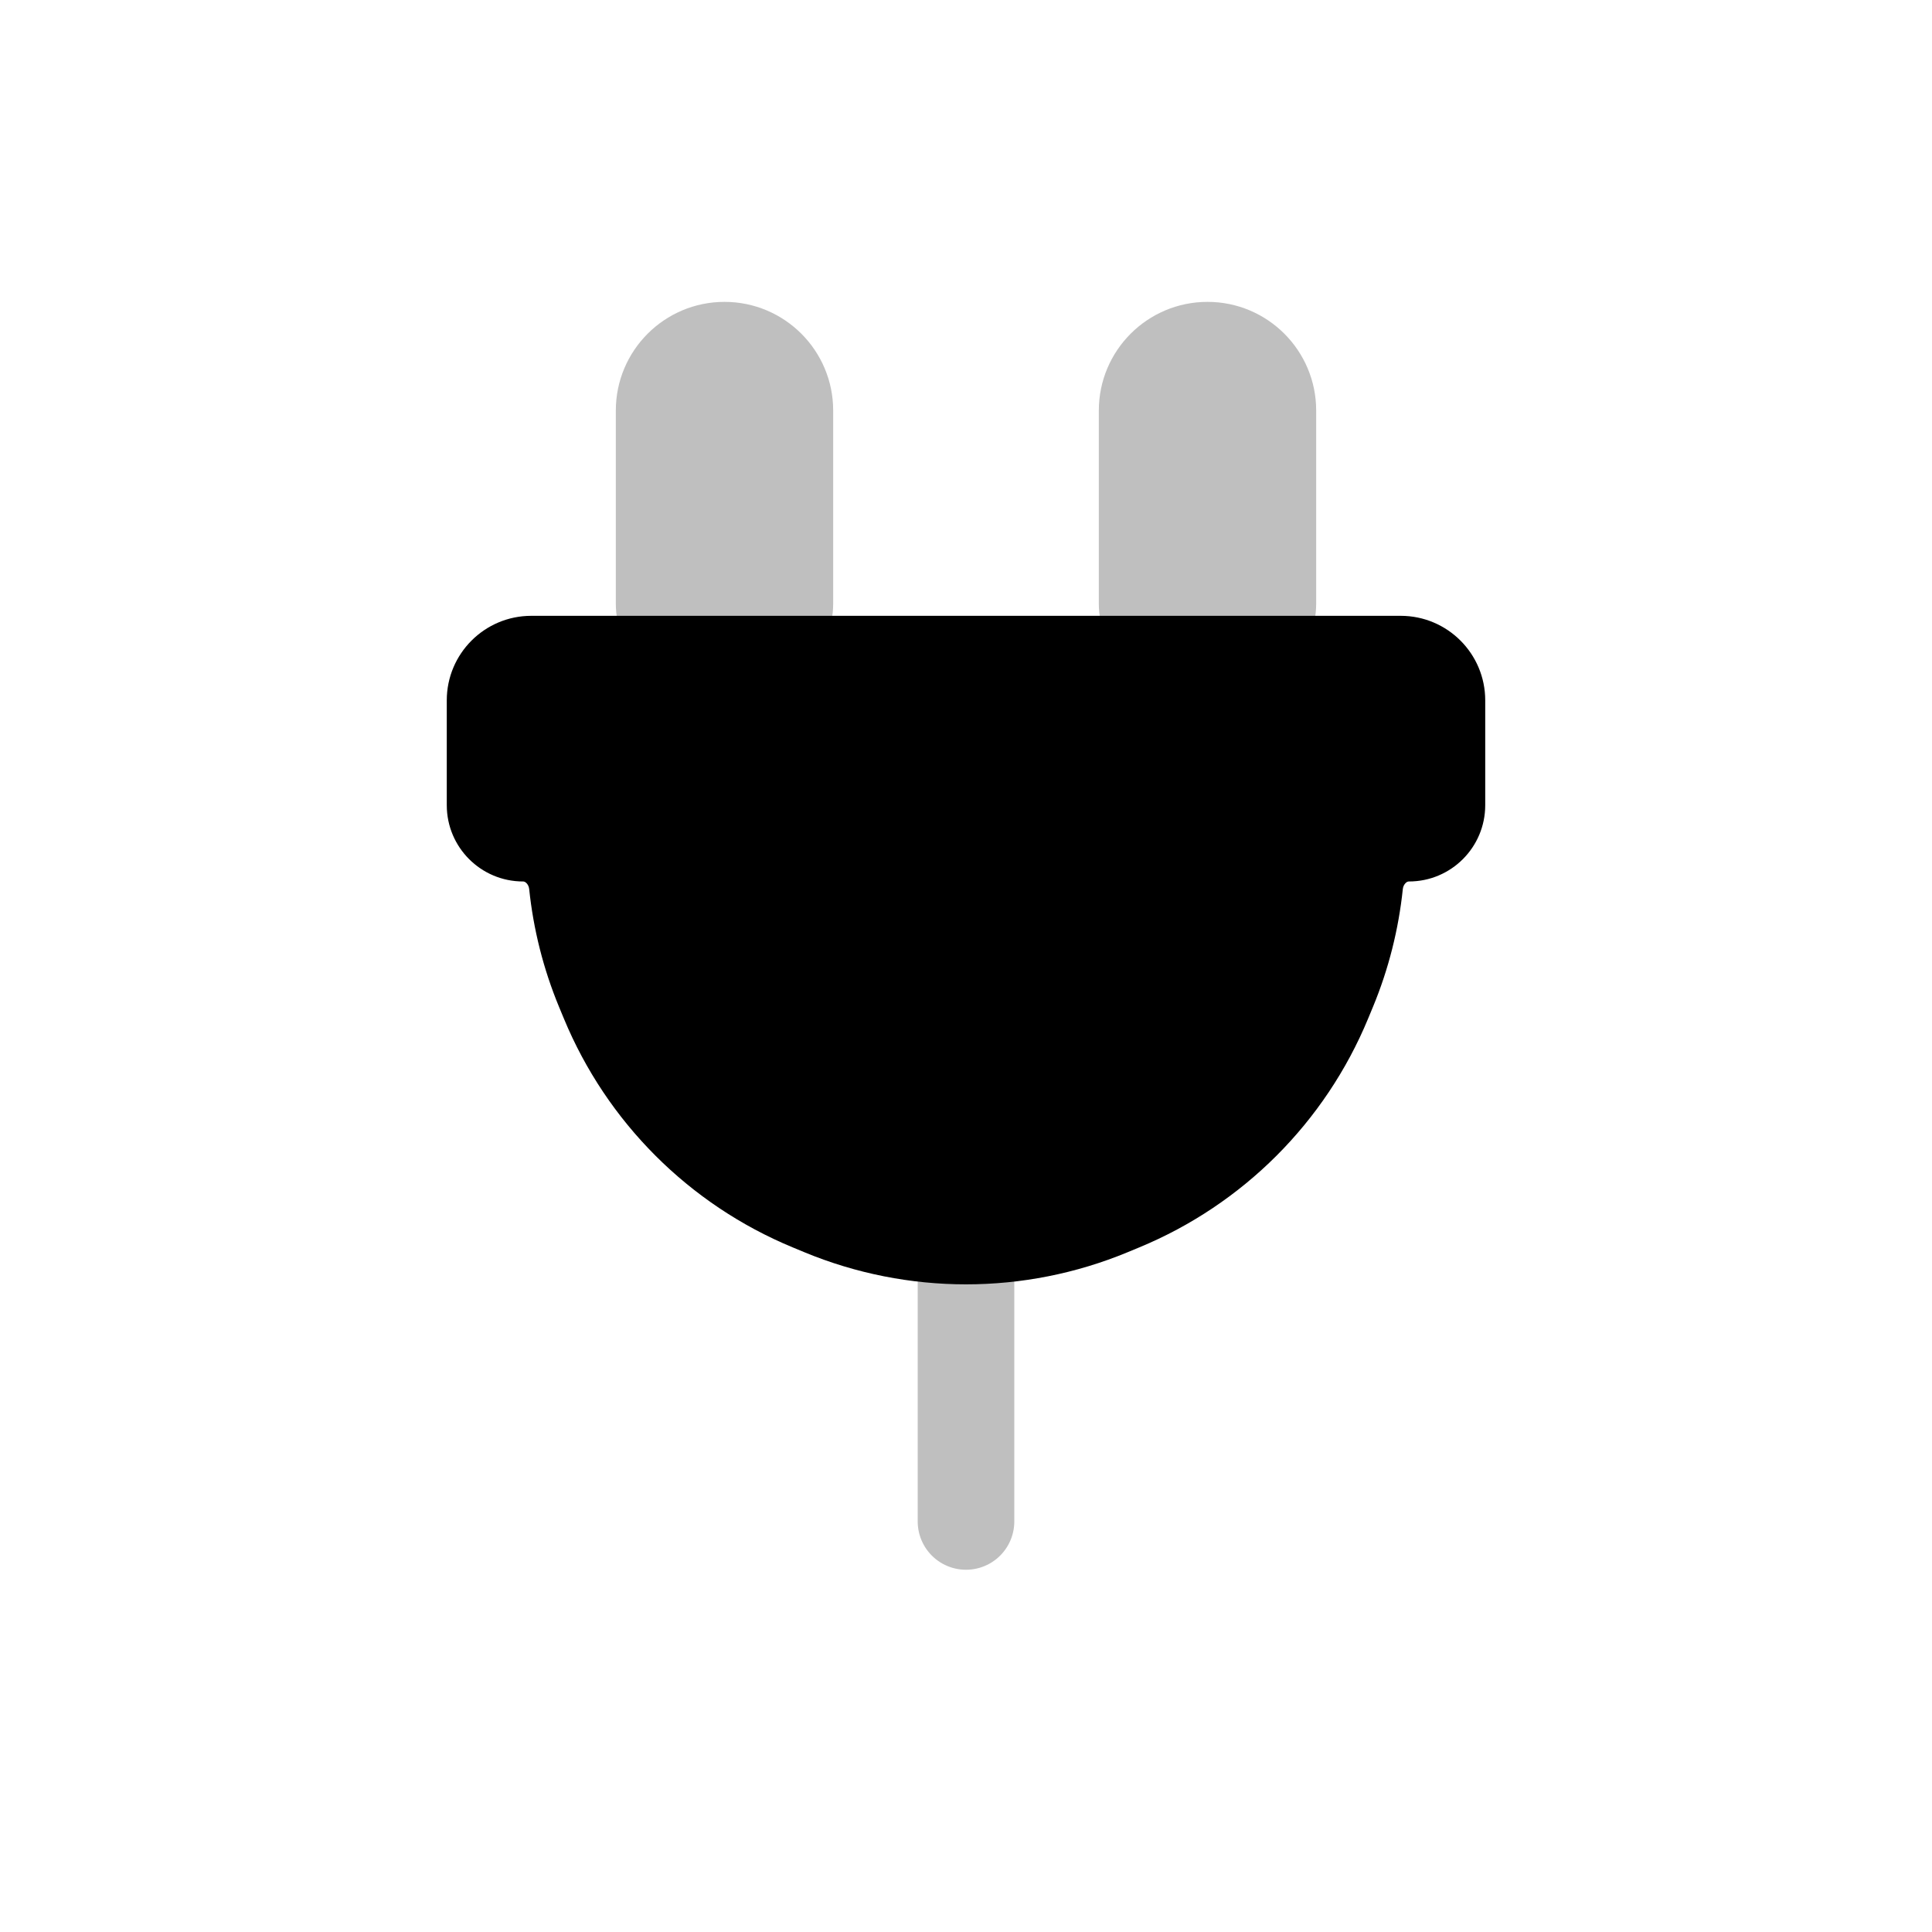 <svg viewBox="0 0 80 80" fill="none">
  <g opacity="0.25">
    <path fill-rule="evenodd" clip-rule="evenodd" d="M30 14C31.657 14 33 15.343 33 17V25C33 26.105 32.105 27 31 27H29C27.895 27 27 26.105 27 25V17C27 15.343 28.343 14 30 14ZM51 27C52.105 27 53 26.105 53 25V17C53 15.343 51.657 14 50 14C48.343 14 47 15.343 47 17V25C47 26.105 47.895 27 49 27H51Z" fill="currentColor" />
    <path d="M34.5 17C34.5 14.515 32.485 12.5 30 12.5V15.5C30.828 15.5 31.5 16.172 31.5 17H34.5ZM34.5 25V17H31.5V25H34.5ZM31 25.5H29L29 28.5H31L31 25.5ZM25.5 17V25H28.5V17H25.5ZM30 12.5C27.515 12.5 25.5 14.515 25.5 17H28.5C28.5 16.172 29.172 15.5 30 15.5V12.5ZM54.5 25V17H51.5V25H54.5ZM54.5 17C54.5 14.515 52.485 12.5 50 12.5V15.5C50.828 15.5 51.5 16.172 51.5 17H54.5ZM50 12.5C47.515 12.5 45.5 14.515 45.5 17H48.5C48.5 16.172 49.172 15.5 50 15.5V12.5ZM45.5 17V25H48.5V17H45.5ZM51 25.5H49V28.5H51V25.5ZM45.5 25C45.5 26.933 47.067 28.5 49 28.5V25.5C48.724 25.5 48.5 25.276 48.5 25H45.5ZM51.5 25C51.5 25.276 51.276 25.5 51 25.5V28.5C52.933 28.5 54.5 26.933 54.5 25H51.5ZM29 25.5C28.724 25.5 28.5 25.276 28.5 25H25.5C25.5 26.933 27.067 28.5 29 28.5L29 25.5ZM31.5 25C31.5 25.276 31.276 25.5 31 25.5L31 28.5C32.933 28.5 34.5 26.933 34.5 25H31.5Z" fill="currentColor" />
  </g>
  <path opacity="0.25" d="M40 53V63" stroke="currentColor" stroke-width="4" stroke-linecap="round" stroke-linejoin="round" />
  <path fill-rule="evenodd" clip-rule="evenodd" d="M58.341 35C59.257 35 60 34.257 60 33.341V29C60 27.895 59.105 27 58 27H54.606L25.394 27H22C20.895 27 20 27.895 20 29V33.341C20 34.257 20.743 35 21.659 35C22.575 35 23.309 35.745 23.404 36.656C23.563 38.178 23.94 39.683 24.536 41.123L24.736 41.605C26.36 45.525 29.475 48.64 33.395 50.264L33.877 50.464C37.797 52.088 42.203 52.088 46.123 50.464L46.605 50.264C50.525 48.64 53.64 45.525 55.264 41.605L55.464 41.123C56.06 39.683 56.437 38.178 56.596 36.656C56.691 35.745 57.425 35 58.341 35Z" fill="currentColor" />
  <path d="M24.536 41.123L25.922 40.549V40.549L24.536 41.123ZM24.736 41.605L23.35 42.179L23.35 42.179L24.736 41.605ZM33.395 50.264L33.969 48.878H33.969L33.395 50.264ZM33.877 50.464L33.303 51.85H33.303L33.877 50.464ZM46.123 50.464L45.549 49.078L45.549 49.078L46.123 50.464ZM46.605 50.264L47.179 51.65L47.179 51.65L46.605 50.264ZM55.264 41.605L56.65 42.179L56.65 42.179L55.264 41.605ZM55.464 41.123L54.078 40.549L54.078 40.549L55.464 41.123ZM56.596 36.656L58.088 36.811L56.596 36.656ZM23.404 36.656L21.912 36.811L23.404 36.656ZM58.5 29V33.341H61.5V29H58.5ZM54.606 28.5H58V25.5H54.606V28.5ZM25.394 28.5L54.606 28.5V25.5L25.394 25.5V28.5ZM22 28.5H25.394V25.5H22V28.5ZM21.5 33.341V29H18.5V33.341H21.5ZM25.922 40.549C25.382 39.244 25.04 37.88 24.896 36.501L21.912 36.811C22.085 38.476 22.498 40.123 23.15 41.697L25.922 40.549ZM26.122 41.031L25.922 40.549L23.15 41.697L23.35 42.179L26.122 41.031ZM33.969 48.878C30.416 47.407 27.593 44.584 26.122 41.031L23.35 42.179C25.126 46.467 28.533 49.874 32.821 51.65L33.969 48.878ZM34.451 49.078L33.969 48.878L32.821 51.65L33.303 51.85L34.451 49.078ZM45.549 49.078C41.996 50.55 38.004 50.55 34.451 49.078L33.303 51.85C37.591 53.626 42.409 53.626 46.697 51.85L45.549 49.078ZM46.031 48.878L45.549 49.078L46.697 51.85L47.179 51.65L46.031 48.878ZM53.878 41.031C52.407 44.584 49.584 47.407 46.031 48.878L47.179 51.65C51.467 49.874 54.874 46.467 56.65 42.179L53.878 41.031ZM54.078 40.549L53.878 41.031L56.65 42.179L56.85 41.697L54.078 40.549ZM55.104 36.501C54.96 37.88 54.618 39.244 54.078 40.549L56.85 41.697C57.502 40.123 57.914 38.476 58.088 36.811L55.104 36.501ZM58.088 36.811C58.099 36.708 58.146 36.62 58.204 36.564C58.257 36.512 58.303 36.5 58.341 36.5V33.5C56.562 33.5 55.268 34.923 55.104 36.501L58.088 36.811ZM22 25.5C20.067 25.5 18.5 27.067 18.5 29H21.5C21.5 28.724 21.724 28.5 22 28.5V25.5ZM21.659 36.5C21.697 36.5 21.743 36.512 21.796 36.564C21.854 36.62 21.901 36.708 21.912 36.811L24.896 36.501C24.732 34.923 23.438 33.5 21.659 33.5V36.5ZM58.5 33.341C58.5 33.429 58.429 33.5 58.341 33.5V36.5C60.086 36.5 61.5 35.086 61.5 33.341H58.5ZM18.5 33.341C18.5 35.086 19.914 36.5 21.659 36.5V33.5C21.571 33.5 21.5 33.429 21.5 33.341H18.5ZM61.5 29C61.5 27.067 59.933 25.5 58 25.5V28.5C58.276 28.5 58.5 28.724 58.5 29H61.5Z" fill="currentColor" />
</svg>